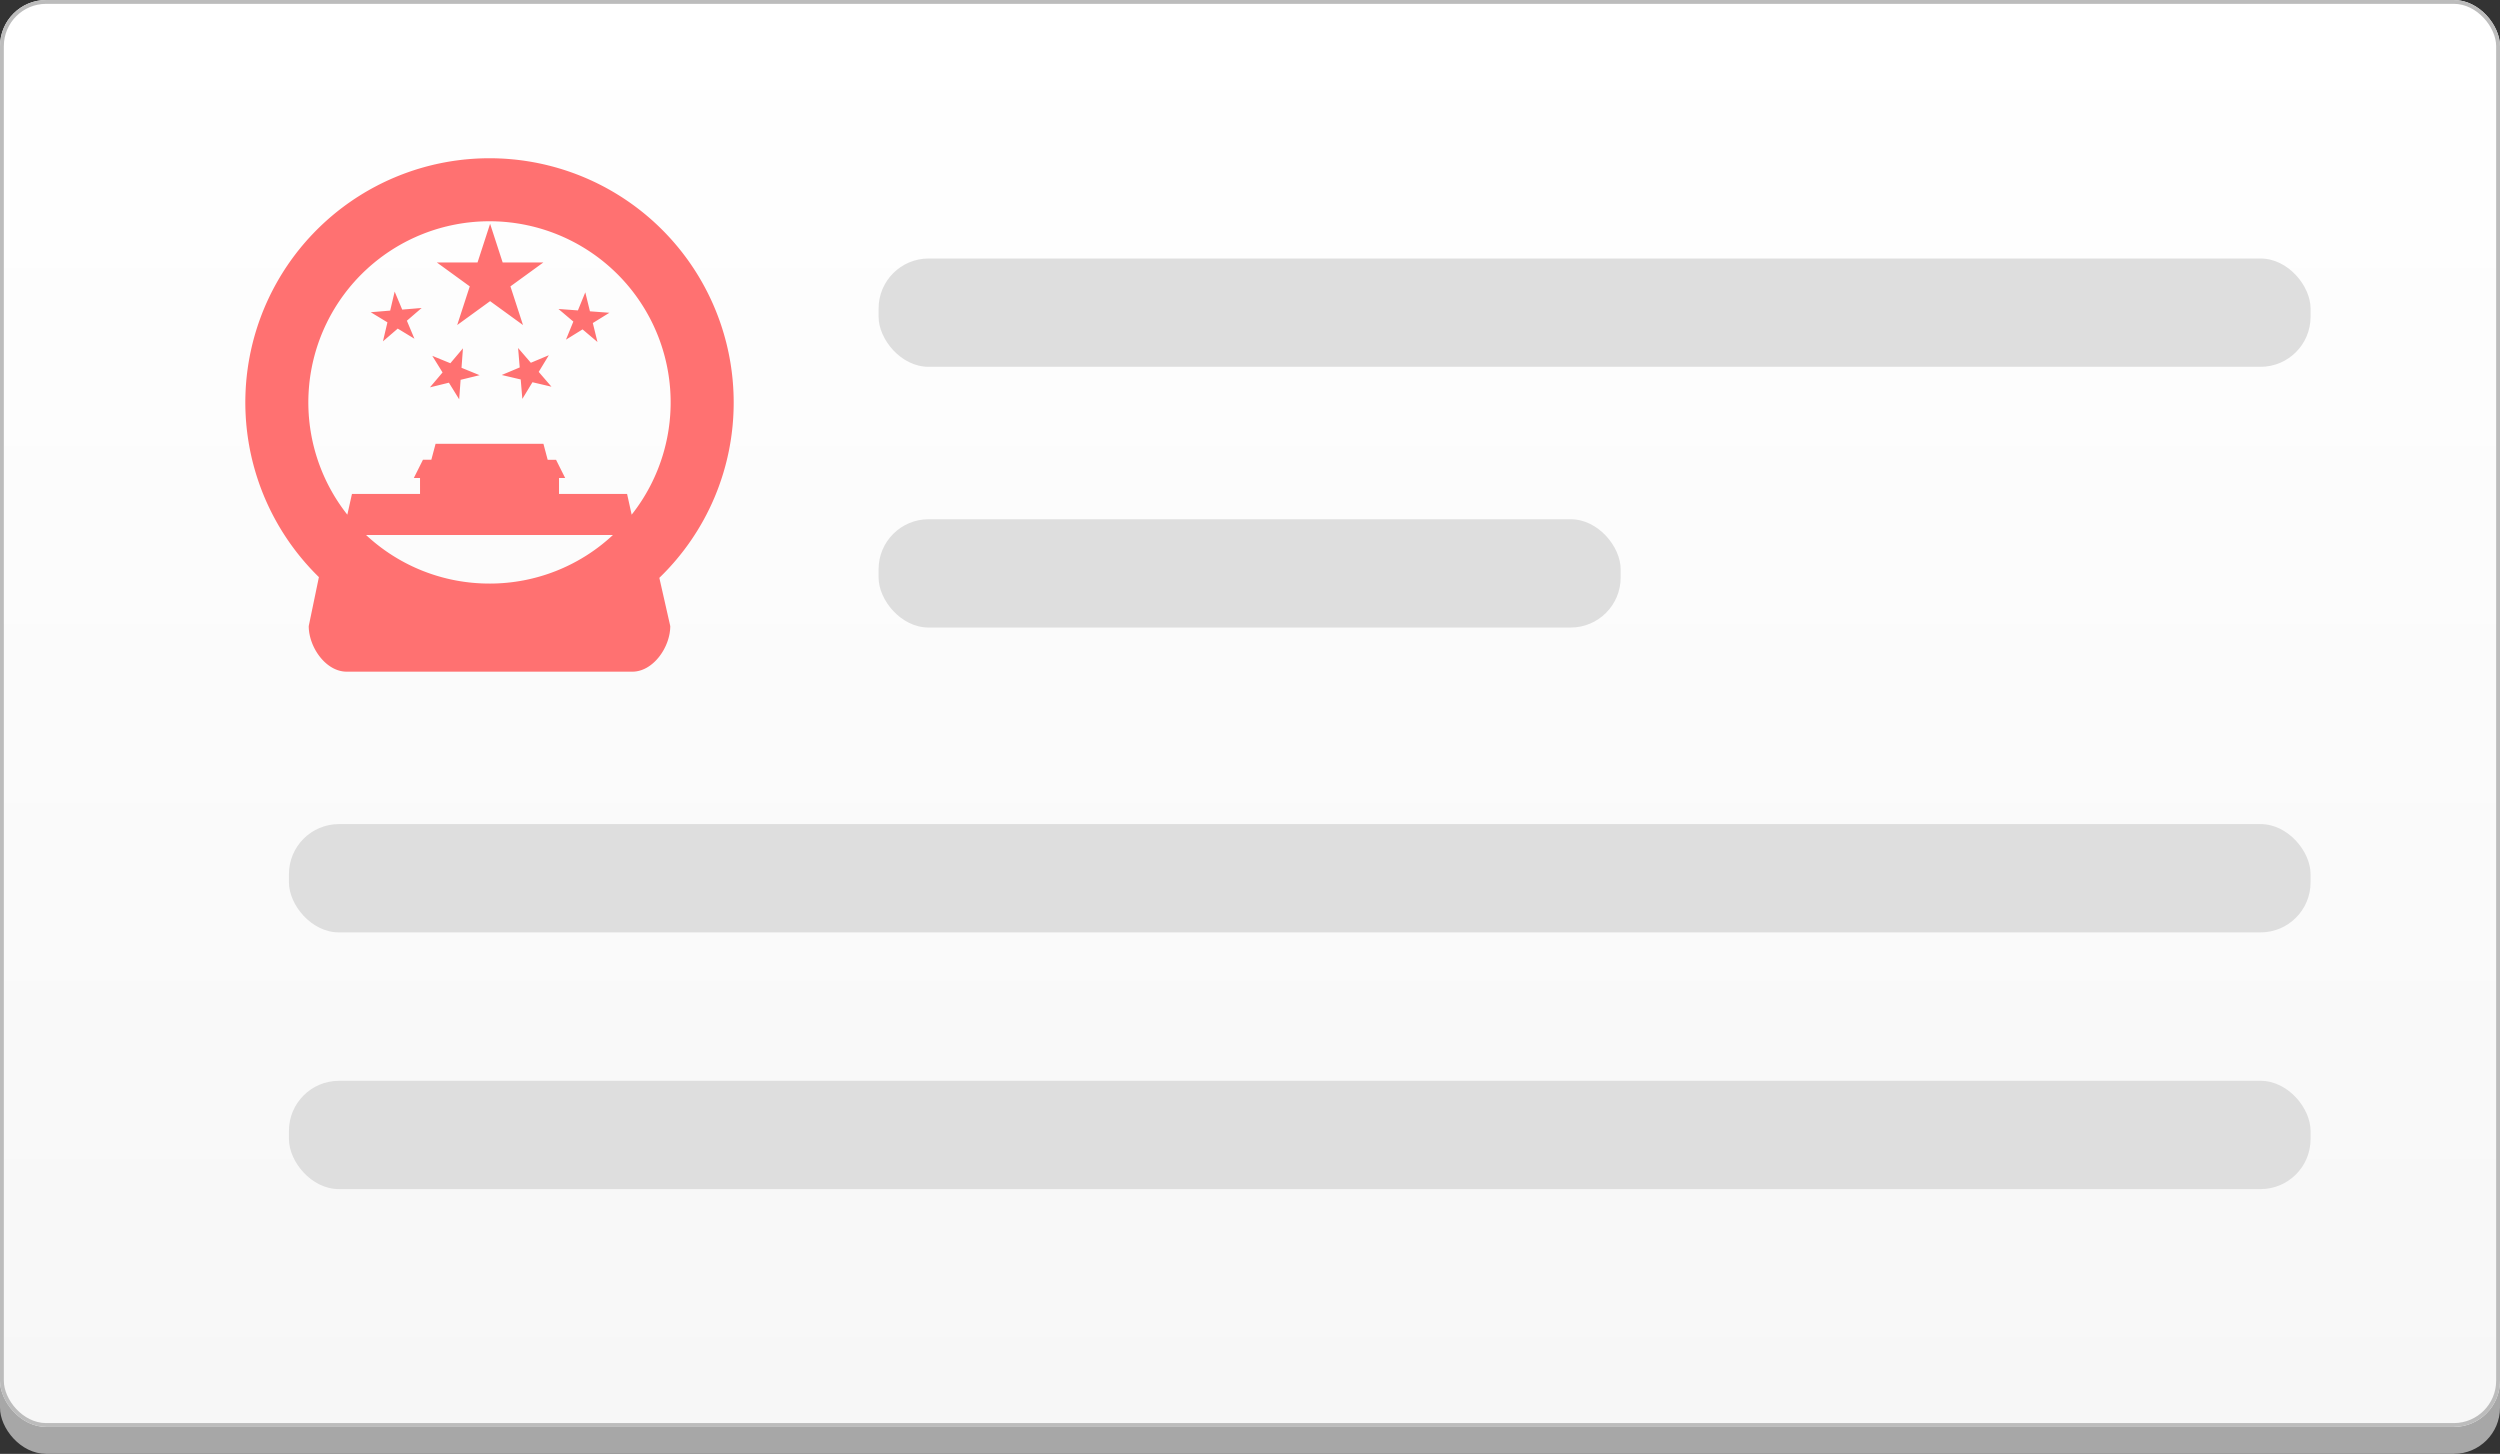 <svg xmlns="http://www.w3.org/2000/svg" xmlns:xlink="http://www.w3.org/1999/xlink" width="650" height="378" viewBox="0 0 650 378">
  <rect x="0" y="0" width="650" height="378" fill="#333333" stroke="none"/>
  <defs>
    <linearGradient id="linear-gradient" x1="0.5" x2="0.5" y2="1" gradientUnits="objectBoundingBox">
      <stop offset="0" stop-color="#fff"/>
      <stop offset="1" stop-color="#f7f7f7"/>
    </linearGradient>
  </defs>
  <g id="icon-card-2" transform="translate(0.795 0.119)">
    <g id="分组-26" transform="translate(-0.327 -0.264)">
      <rect id="矩形-copy-26" width="650" height="370" rx="12" transform="translate(-0.468 8.145)" fill="#a7a7a7"/>
      <g id="矩形-copy-27" transform="translate(-0.468 0.145)" stroke="#bcbcbc" stroke-miterlimit="10" stroke-width="1" fill="url(#linear-gradient)">
        <rect width="650" height="371" rx="12" stroke="none"/>
        <rect x="0.5" y="0.5" width="649" height="370" rx="11.5" fill="none"/>
      </g>
      <rect id="矩形-copy-28" width="372.316" height="28.158" rx="13" transform="translate(227.964 67.359)" fill="#dedede"/>
      <rect id="矩形-copy-29" width="192.937" height="28.158" rx="13" transform="translate(227.964 135.148)" fill="#dedede"/>
      <rect id="矩形-copy-32" width="525.623" height="28.158" rx="13" transform="translate(74.657 214.409)" fill="#dedede"/>
      <rect id="矩形-copy-31" width="525.623" height="28.158" rx="13" transform="translate(74.657 281.154)" fill="#dedede"/>
      <g id="guohui-copy" transform="translate(63.314 41.287)">
        <path id="合并形状" d="M69.053,33.316l3.268,10.056-8.555-6.215L55.21,43.372l3.269-10.056L49.924,27.1H60.5l3.267-10.057L67.034,27.1H77.609ZM40.915,39.353l5.059-.422L42.13,42.245l1.964,4.682-4.34-2.634L35.91,47.607l1.162-4.94-4.34-2.632,5.059-.421,1.162-4.942ZM56.71,49.424l-.374,5.061,4.7,1.921L56.1,57.612l-.374,5.063L53.057,58.36l-4.931,1.208,3.28-3.875-2.673-4.316,4.7,1.921Zm22.33,1.789-2.632,4.34L79.723,59.4l-4.941-1.161-2.633,4.338-.42-5.058-4.941-1.161,4.681-1.966-.422-5.057,3.314,3.843ZM89.729,39.8l5.061.375-4.315,2.672,1.207,4.929-3.875-3.277-4.315,2.671,1.92-4.7-3.874-3.279,5.062.374,1.92-4.7ZM127.1,63.487a63.3,63.3,0,0,1-19.33,45.611l2.841,12.546c0,5.453-4.422,11.849-9.872,11.849H26.486c-5.452,0-9.874-6.4-9.874-11.849l2.644-12.737A63.486,63.486,0,1,1,127.1,63.487Zm-63.488,47.1a46.931,46.931,0,0,0,32.1-12.637h-64.2A46.928,46.928,0,0,0,63.612,110.584Zm36.963-17.911a47.1,47.1,0,1,0-73.927,0l1.2-5.392h17.7V83.137H43.938l2.37-4.74h2.177l1.106-4.148h28.04L78.737,78.4h2.177l2.37,4.74h-1.6v4.145h17.7Z" transform="translate(-0.124)" fill="#ff7171"/>
      </g>
    </g>
  </g>
</svg>

